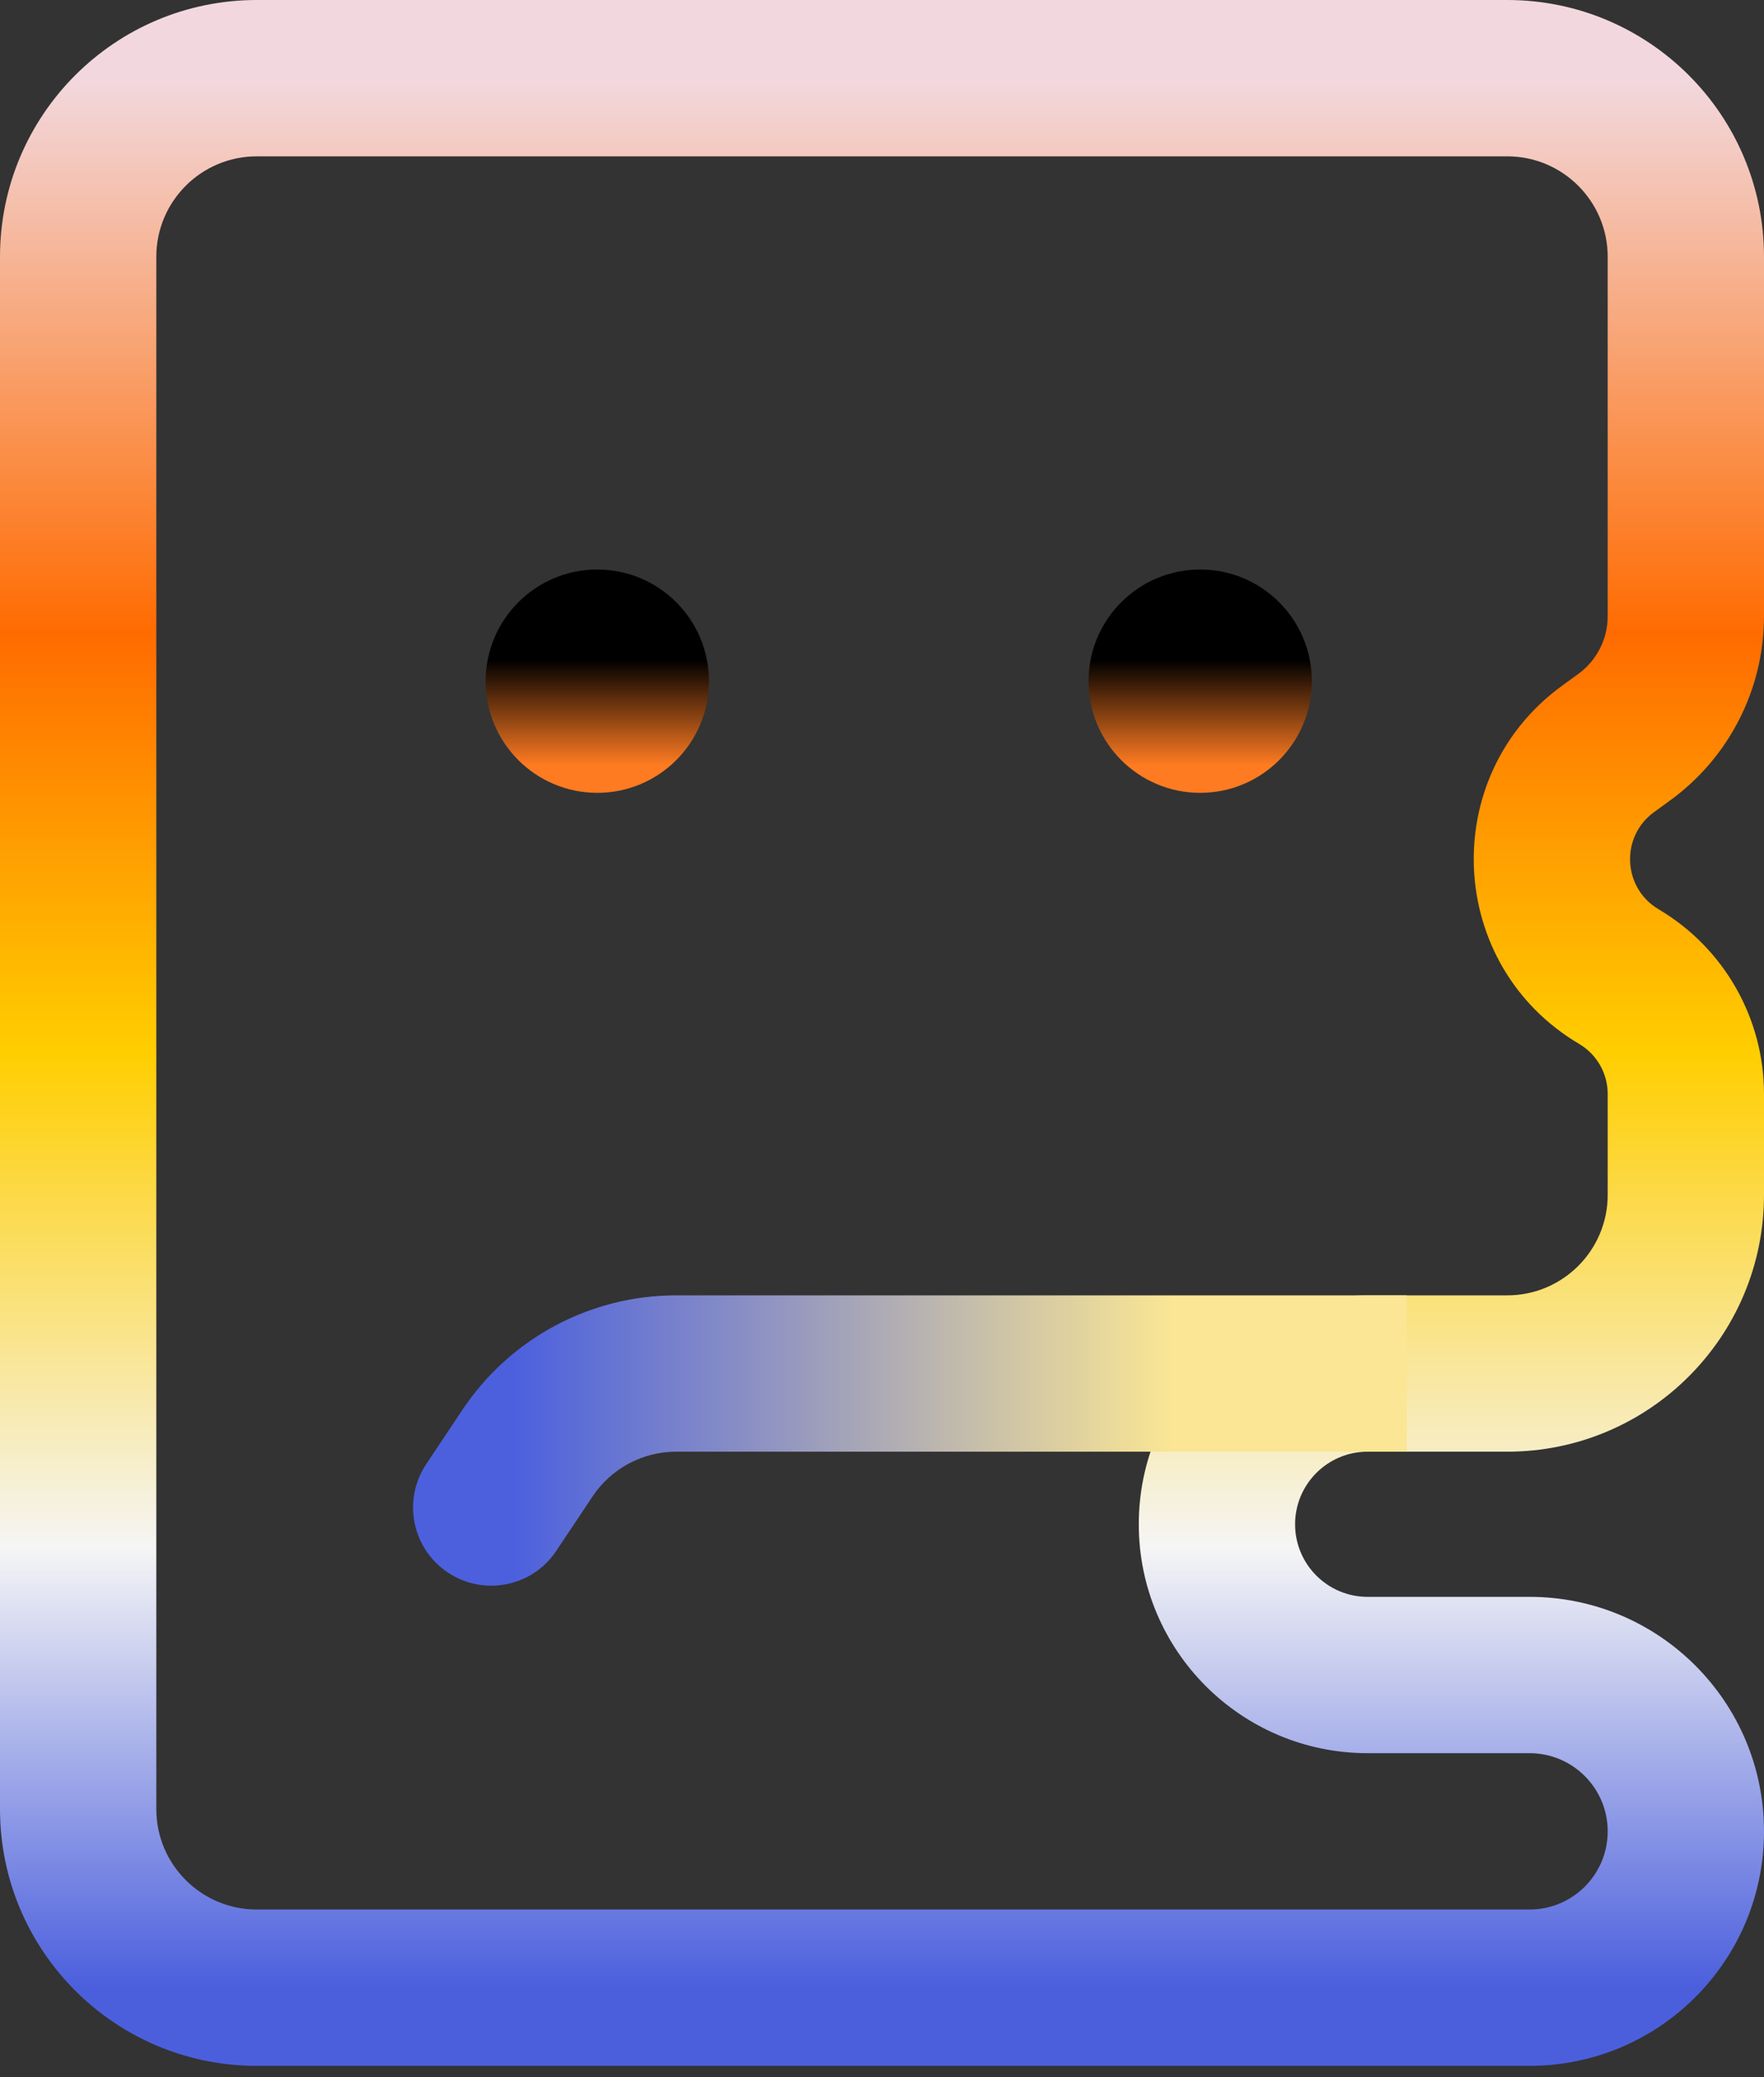 <svg width="79" height="93" viewBox="0 0 79 93" fill="none" xmlns="http://www.w3.org/2000/svg">
<rect x="0" y="0" width="79" height="93" fill="#333333" stroke="none"/>
<path fill-rule="evenodd" clip-rule="evenodd" d="M11.5 7C9.015 7 7 9.015 7 11.5V81C7 83.485 9.015 85.5 11.5 85.5H68.5C70.433 85.5 72 83.933 72 82C72 80.067 70.433 78.5 68.5 78.5H61.25C55.589 78.5 51 73.911 51 68.25C51 62.589 55.589 58 61.25 58H67.5C69.985 58 72 55.985 72 53.5V48.984C72 48.062 71.513 47.21 70.72 46.741C64.771 43.226 64.369 34.768 69.957 30.703L70.684 30.175C71.511 29.573 72 28.613 72 27.59V11.5C72 9.015 69.985 7 67.5 7H11.5ZM0 11.5C0 5.149 5.149 0 11.5 0H67.5C73.851 0 79 5.149 79 11.5V27.59C79 30.852 77.439 33.917 74.801 35.836L74.074 36.365C72.559 37.467 72.668 39.761 74.281 40.714C77.206 42.443 79 45.587 79 48.984V53.5C79 59.851 73.851 65 67.5 65H61.25C59.455 65 58 66.455 58 68.25C58 70.045 59.455 71.5 61.25 71.5H68.5C74.299 71.5 79 76.201 79 82C79 87.799 74.299 92.5 68.5 92.5H11.5C5.149 92.5 0 87.351 0 81V11.5Z" fill="url(#paint0_linear_288_63585)"/>
<path d="M31.75 30.5C31.75 33.261 29.511 35.5 26.75 35.5C23.989 35.5 21.75 33.261 21.75 30.5C21.75 27.739 23.989 25.5 26.75 25.5C29.511 25.5 31.75 27.739 31.75 30.5Z" fill="url(#paint1_linear_288_63585)"/>
<path d="M58.75 30.5C58.75 33.261 56.511 35.5 53.75 35.5C50.989 35.5 48.75 33.261 48.75 30.5C48.75 27.739 50.989 25.5 53.75 25.5C56.511 25.5 58.75 27.739 58.75 30.5Z" fill="url(#paint2_linear_288_63585)"/>
<path fill-rule="evenodd" clip-rule="evenodd" d="M30.281 65C28.777 65 27.372 65.752 26.537 67.004L24.912 69.442C23.84 71.05 21.667 71.484 20.058 70.412C18.45 69.34 18.015 67.167 19.088 65.558L20.713 63.121C22.846 59.922 26.436 58 30.281 58H63V65H30.281Z" fill="url(#paint3_linear_288_63585)"/>
<defs>
<linearGradient id="paint0_linear_288_63585" x1="39.5" y1="3.5" x2="39.5" y2="89" gradientUnits="userSpaceOnUse">
<stop stop-color="#F2D8DE"/>
<stop offset="0.291" stop-color="#FF6B00"/>
<stop offset="0.51" stop-color="#FFCE00"/>
<stop offset="0.77" stop-color="#F5F5F5"/>
<stop offset="1" stop-color="#4B5FDD"/>
</linearGradient>
<linearGradient id="paint1_linear_288_63585" x1="26.75" y1="25.5" x2="26.75" y2="35.5" gradientUnits="userSpaceOnUse">
<stop offset="0.405"/>
<stop offset="0.875" stop-color="#FE7B21"/>
</linearGradient>
<linearGradient id="paint2_linear_288_63585" x1="53.75" y1="25.5" x2="53.75" y2="35.5" gradientUnits="userSpaceOnUse">
<stop offset="0.405"/>
<stop offset="0.875" stop-color="#FE7B21"/>
</linearGradient>
<linearGradient id="paint3_linear_288_63585" x1="23" y1="61.5" x2="52.5" y2="61.5" gradientUnits="userSpaceOnUse">
<stop stop-color="#4C60DE"/>
<stop offset="1" stop-color="#FAE694"/>
</linearGradient>
</defs>
</svg>
